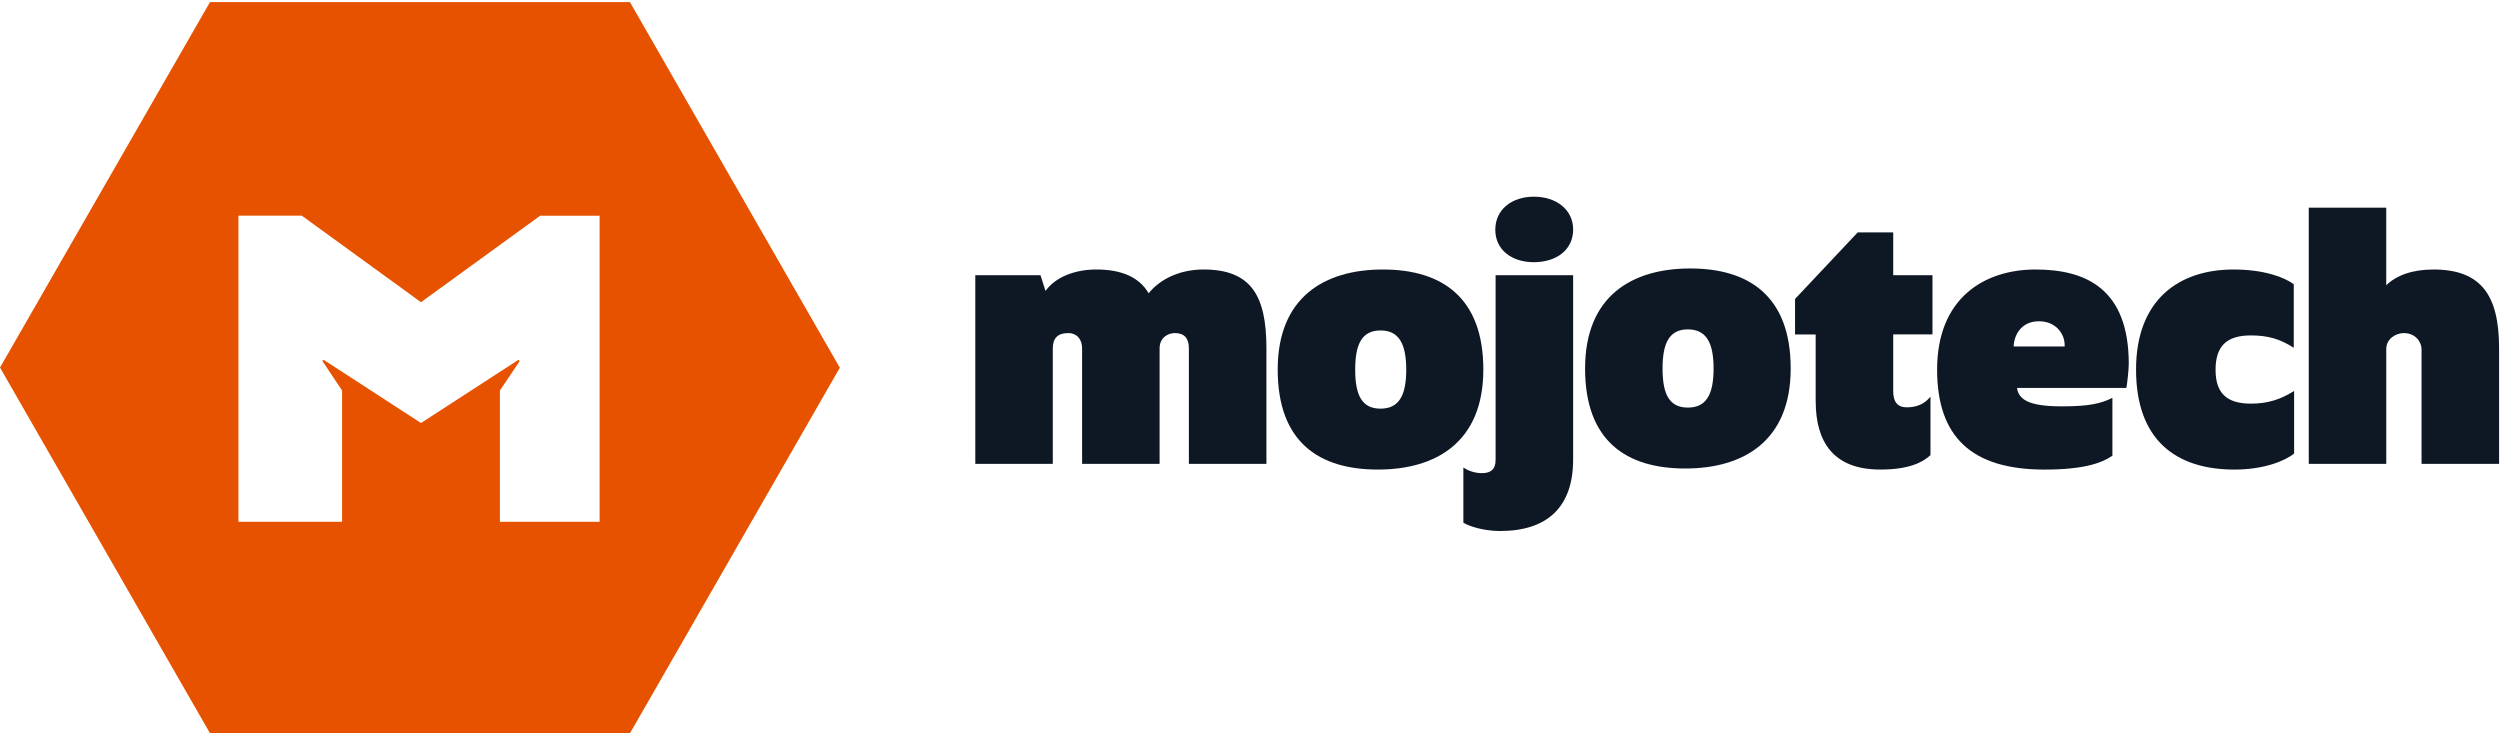 <svg width="150" height="44" viewBox="0 0 150 44" xmlns="http://www.w3.org/2000/svg"><title>Mojotech</title><g fill="none" fill-rule="evenodd"><g><path d="M37.795.125H12.6L0 22.053l12.596 21.935 25.2.012L50.39 22.063 37.795.125zM35.98 31.31h-5.986v-7.877l1.185-1.767-.07-.077-5.85 3.792-5.848-3.796-.07.072 1.185 1.775v7.877h-6.22V12.94h3.802l7.15 5.192 7.153-5.19h3.566V31.31z" fill="#E65200"/><path d="M58.517 16.513h3.913l.3.942c.598-.823 1.737-1.285 3.053-1.285 1.578 0 2.597.503 3.135 1.427.68-.845 1.857-1.427 3.294-1.427 2.836 0 3.773 1.547 3.773 4.72v6.942h-4.652v-6.93c0-.612-.28-.917-.837-.917-.44 0-.92.292-.92.916v6.932h-4.65v-6.93c0-.51-.28-.917-.84-.917-.623 0-.918.31-.918.916v6.932h-4.65v-11.32" fill="#0E1825"/><path d="M84.374 22.174c0-1.53-.43-2.347-1.543-2.347s-1.52.816-1.52 2.347c0 1.548.407 2.345 1.52 2.345 1.114 0 1.544-.798 1.544-2.346zm-7.712 0c0-4.336 2.796-6.004 6.31-6.004 3.533 0 6.028 1.668 6.028 6.004 0 4.354-2.835 6-6.33 6-3.53 0-6.008-1.646-6.008-6z" fill="#0E1825"/><path d="M102.815 22.108c0-1.526-.43-2.345-1.542-2.345-1.114 0-1.52.82-1.52 2.345 0 1.55.406 2.347 1.52 2.347 1.113 0 1.542-.797 1.542-2.347zm-7.71 0c0-4.333 2.796-6 6.31-6 3.53 0 6.027 1.667 6.027 6 0 4.357-2.835 6.002-6.328 6.002-3.533 0-6.01-1.645-6.01-6.002z" fill="#0E1825"/><path d="M89.718 13.774c0-1.198.99-1.973 2.314-1.973 1.346 0 2.357.776 2.357 1.974 0 1.22-1.012 1.957-2.358 1.957-1.325 0-2.314-.736-2.314-1.956zM87.802 31.36v-3.312c.32.22.718.34 1.117.34.518 0 .817-.218.817-.8V16.512h4.652v11.054c0 2.87-1.558 4.295-4.393 4.295-.997 0-1.897-.302-2.195-.503z" fill="#0E1825"/><path d="M108.94 24.08v-4.014h-1.237v-2.13l3.76-3.993h2.13v2.57h2.355v3.553h-2.355v3.41c0 .643.26.964.818.964.68 0 1.1-.26 1.418-.64v3.51c-.48.44-1.297.864-3.013.864-2.836 0-3.874-1.686-3.874-4.094" fill="#0E1825"/><path d="M123.88 20.79v-.082c0-.682-.53-1.432-1.545-1.432-1.057 0-1.495.828-1.516 1.513h3.06zm-7.654 1.384c0-4.276 2.816-6.004 5.91-6.004 3.036 0 5.59 1.172 5.59 5.66 0 .363-.107 1.314-.146 1.446h-6.56c.097.642.597 1.105 2.674 1.105 1.677 0 2.35-.167 3.05-.51v3.472c-.64.442-1.732.832-4.07.832-4.37 0-6.448-1.948-6.448-6z" fill="#0E1825"/><path d="M128.163 22.174c0-4.177 2.555-6.004 5.85-6.004 1.876 0 3.074.484 3.613.885v3.813c-.798-.52-1.537-.743-2.574-.743-1.48 0-2.118.664-2.118 2.067 0 1.387.66 2.026 2.118 2.026 1.037 0 1.797-.26 2.595-.762v3.755c-.54.442-1.816.964-3.574.964-3.534 0-5.91-1.788-5.91-6" fill="#0E1825"/><path d="M138.524 12.46h4.65v4.655c.6-.582 1.538-.945 2.837-.945 2.856 0 3.934 1.547 3.934 4.72v6.942h-4.652v-6.89c0-.413-.36-.957-1.057-.957-.5 0-1.06.35-1.06.956v6.892h-4.65V12.46" fill="#0E1825"/></g></g></svg>